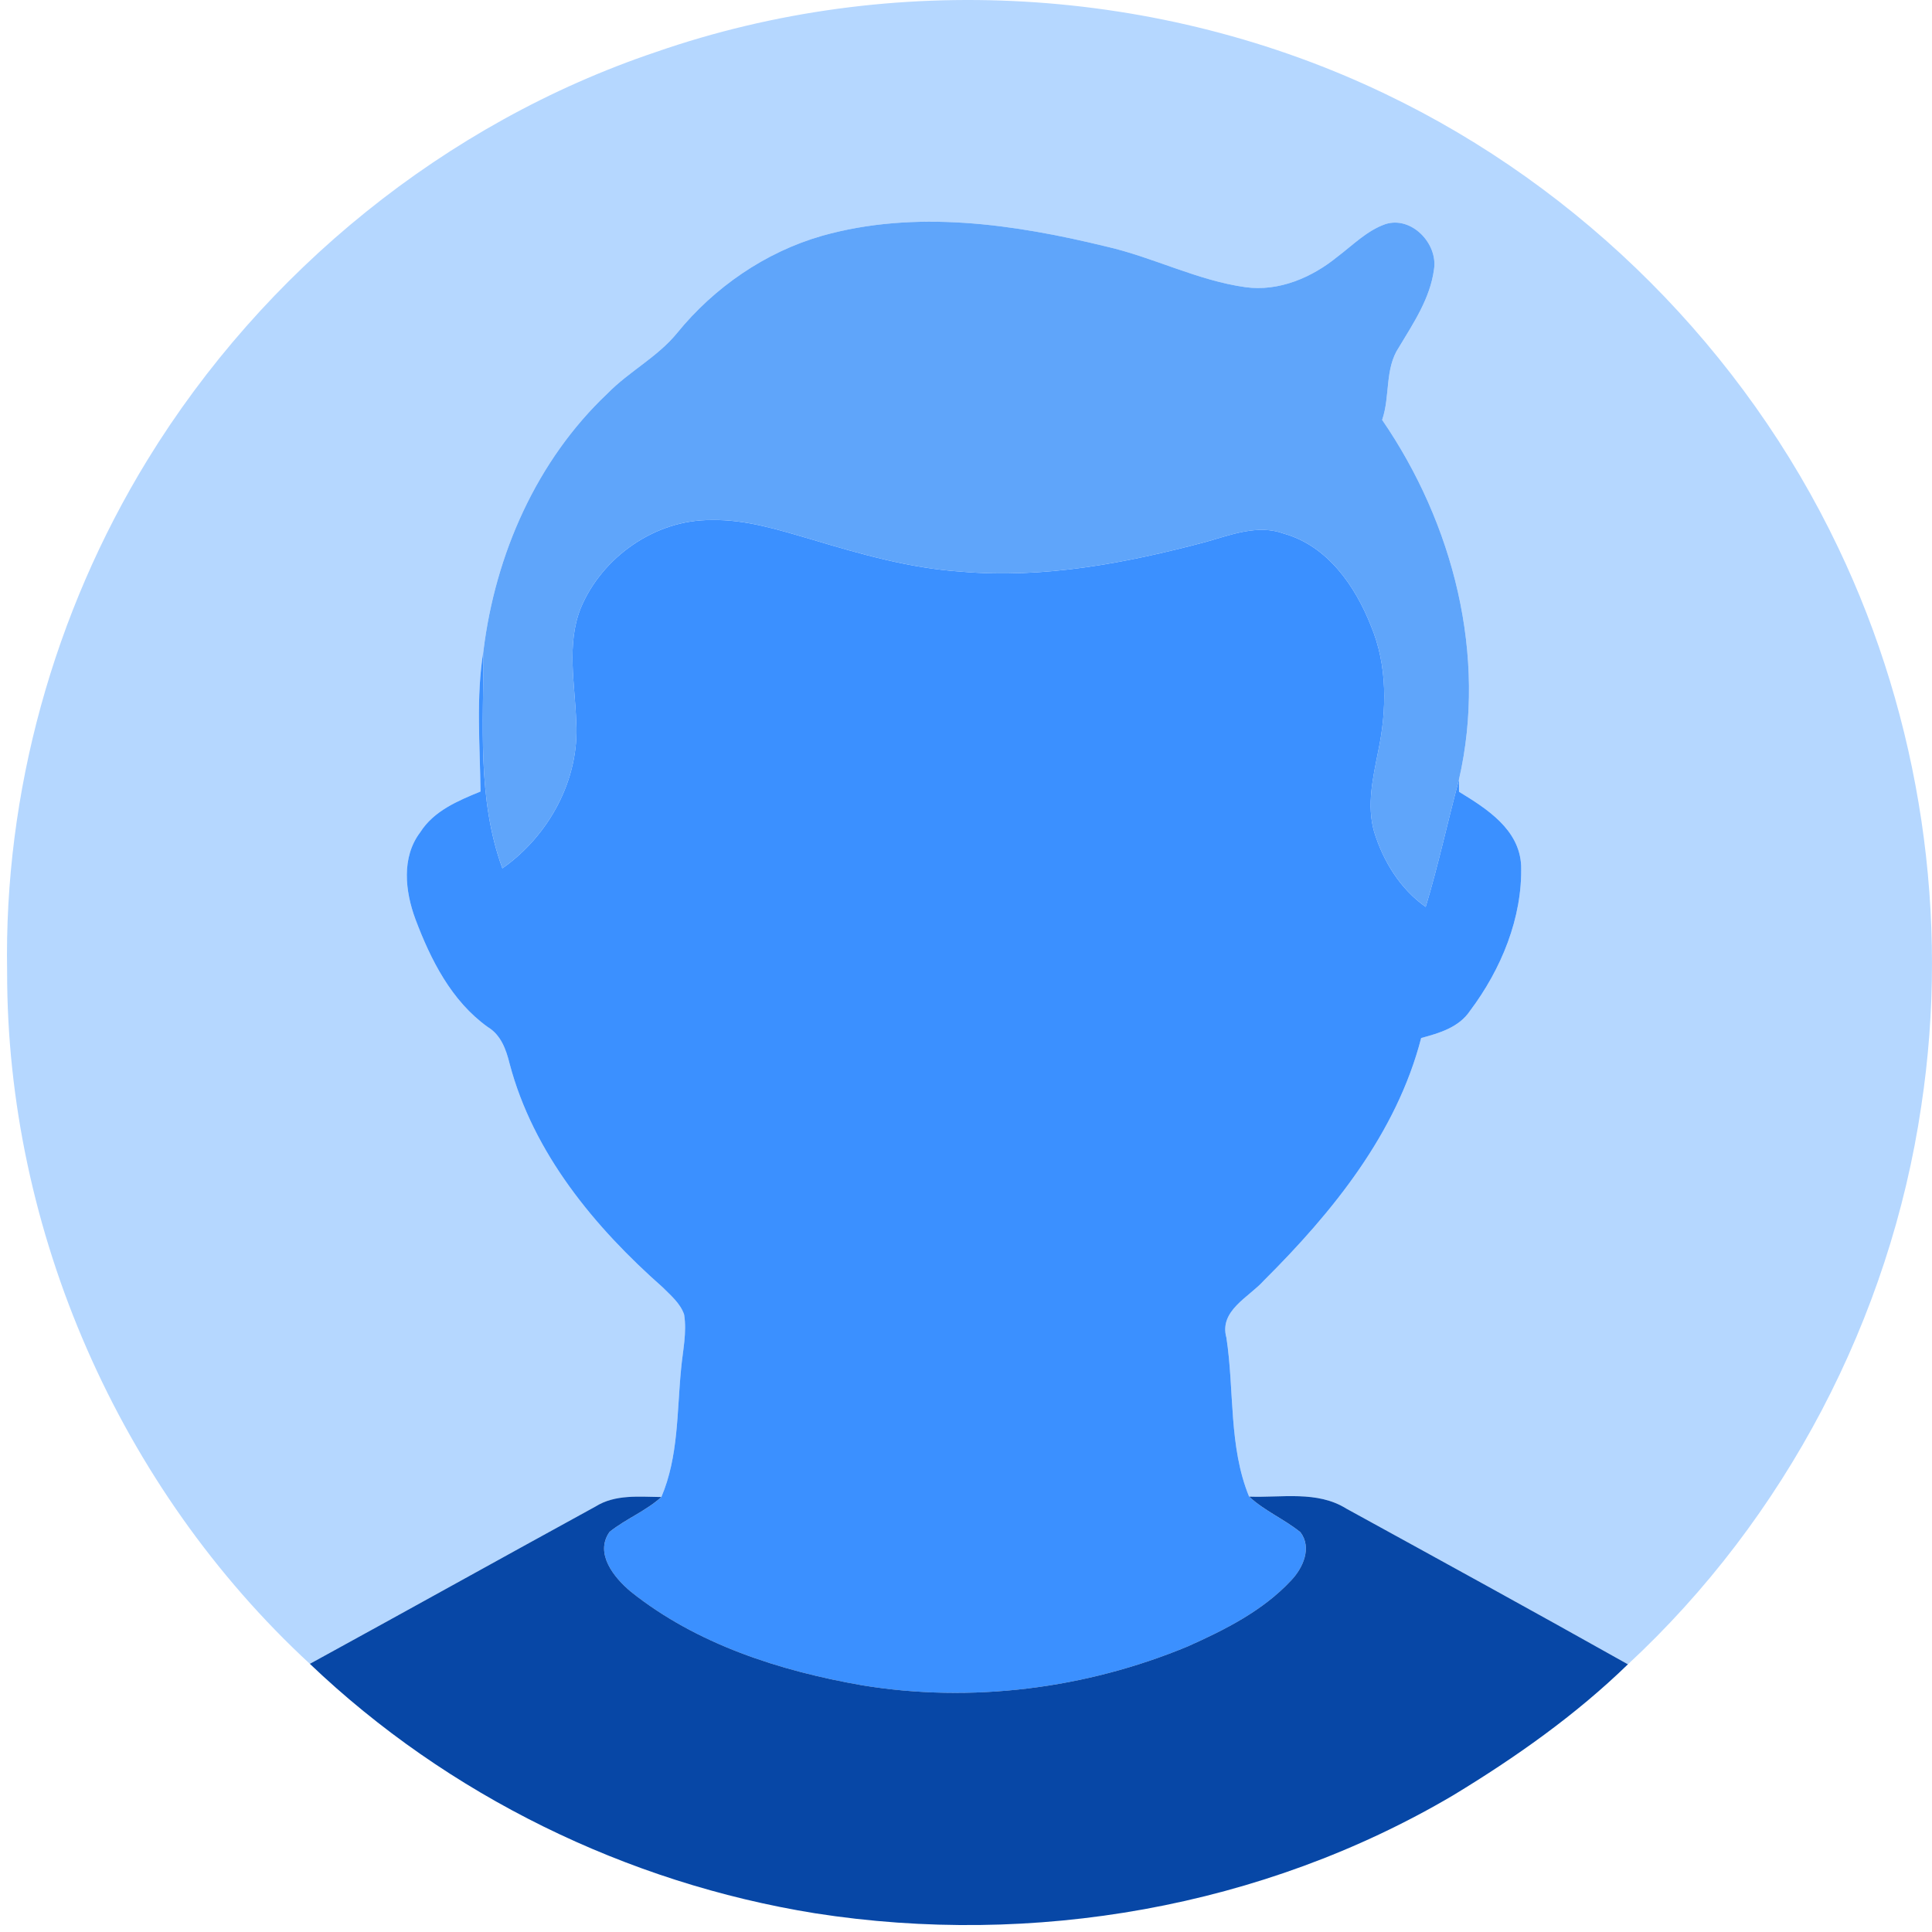 <svg width="111" height="111" viewBox="0 0 111 111" fill="none" xmlns="http://www.w3.org/2000/svg">
<path d="M79.6 5.401C66.639 -0.82 51.258 -1.727 37.674 2.993C25.588 7.063 15.12 15.579 8.465 26.434C3.087 35.214 0.222 45.529 0.409 55.827C0.389 70.722 6.864 85.486 17.802 95.594C23.279 92.595 28.737 89.556 34.211 86.557C35.346 85.843 36.723 85.997 37.998 86.01C38.988 83.688 38.888 81.113 39.132 78.651C39.225 77.61 39.472 76.563 39.305 75.522C39.085 74.878 38.538 74.428 38.074 73.961C34.158 70.505 30.639 66.255 29.281 61.114C29.081 60.297 28.78 59.46 28.02 59.003C25.938 57.512 24.744 55.143 23.867 52.805C23.276 51.21 23.053 49.255 24.143 47.818C24.924 46.583 26.312 46.006 27.606 45.476C27.579 42.78 27.339 40.062 27.776 37.386C28.457 31.855 30.825 26.458 34.908 22.601C36.146 21.337 37.771 20.52 38.895 19.142C41.033 16.51 43.965 14.485 47.235 13.548C52.579 12.043 58.233 12.867 63.531 14.158C66.253 14.775 68.775 16.11 71.55 16.5C73.471 16.767 75.386 15.943 76.851 14.742C77.735 14.075 78.542 13.244 79.606 12.874C81.107 12.404 82.625 14.008 82.388 15.479C82.171 17.131 81.217 18.552 80.377 19.949C79.546 21.184 79.88 22.762 79.409 24.126C83.496 30.074 85.457 37.673 83.823 44.788C83.823 44.965 83.826 45.316 83.826 45.489C85.421 46.463 87.295 47.644 87.395 49.732C87.475 52.738 86.245 55.697 84.46 58.072C83.823 59.026 82.698 59.356 81.651 59.637C80.237 65.117 76.554 69.648 72.621 73.564C71.757 74.535 70.029 75.295 70.463 76.856C70.926 79.892 70.583 83.095 71.767 85.987C73.628 86.057 75.677 85.63 77.348 86.674C82.752 89.64 88.156 92.602 93.53 95.621C102.564 87.245 108.588 75.739 110.383 63.55C112.034 52.698 110.346 41.359 105.606 31.455C100.225 20.16 90.888 10.799 79.6 5.401Z" fill="#B5D7FF"/>
<path d="M82.388 15.478C82.625 14.007 81.107 12.403 79.606 12.873C78.542 13.243 77.735 14.074 76.851 14.741C75.386 15.942 73.471 16.766 71.55 16.499C68.774 16.109 66.252 14.774 63.53 14.157C58.233 12.866 52.578 12.042 47.234 13.547C43.965 14.484 41.033 16.509 38.895 19.141C37.77 20.519 36.146 21.336 34.908 22.601C30.825 26.457 28.457 31.854 27.776 37.385C27.786 41.565 27.399 45.882 28.864 49.888C31.532 48.017 33.3 44.788 33.107 41.495C33.04 39.313 32.533 37.038 33.364 34.94C34.591 31.998 37.644 29.853 40.859 29.876C42.844 29.829 44.759 30.447 46.644 30.994C49.446 31.834 52.285 32.648 55.221 32.842C59.947 33.255 64.668 32.358 69.218 31.15C70.683 30.747 72.244 30.1 73.761 30.657C76.263 31.357 77.858 33.656 78.765 35.957C79.719 38.229 79.683 40.785 79.182 43.16C78.882 44.674 78.512 46.262 78.949 47.79C79.469 49.481 80.447 51.072 81.911 52.103C82.642 49.691 83.169 47.223 83.823 44.788C85.457 37.672 83.496 30.073 79.409 24.125C79.88 22.761 79.546 21.183 80.377 19.948C81.217 18.551 82.171 17.13 82.388 15.478Z" fill="#5FA5FA"/>
<path d="M46.644 30.995C44.759 30.448 42.844 29.831 40.859 29.878C37.644 29.854 34.591 31.999 33.364 34.941C32.533 37.04 33.04 39.315 33.107 41.496C33.3 44.789 31.532 48.018 28.863 49.89C27.399 45.883 27.786 41.566 27.776 37.387C27.339 40.062 27.579 42.781 27.606 45.476C26.312 46.007 24.924 46.584 24.143 47.818C23.052 49.256 23.276 51.211 23.866 52.805C24.744 55.144 25.938 57.512 28.02 59.003C28.78 59.46 29.08 60.298 29.28 61.115C30.638 66.255 34.158 70.505 38.074 73.961C38.538 74.428 39.085 74.879 39.305 75.523C39.472 76.563 39.225 77.611 39.131 78.652C38.888 81.114 38.988 83.689 37.997 86.011C37.103 86.818 35.956 87.265 35.022 88.012C34.141 89.257 35.292 90.658 36.246 91.452C40.039 94.477 44.799 95.998 49.519 96.826C55.808 97.86 62.369 97.032 68.247 94.591C70.385 93.633 72.557 92.542 74.175 90.808C74.859 90.094 75.389 88.923 74.712 88.032C73.781 87.278 72.651 86.808 71.766 85.987C70.582 83.095 70.926 79.893 70.462 76.857C70.028 75.296 71.757 74.535 72.621 73.564C76.554 69.648 80.236 65.118 81.651 59.637C82.698 59.357 83.823 59.027 84.46 58.072C86.244 55.697 87.475 52.738 87.395 49.733C87.295 47.645 85.42 46.464 83.826 45.489C83.826 45.316 83.823 44.966 83.823 44.789C83.169 47.224 82.642 49.693 81.911 52.105C80.447 51.074 79.469 49.483 78.949 47.791C78.512 46.263 78.882 44.675 79.182 43.161C79.683 40.786 79.719 38.231 78.765 35.959C77.858 33.657 76.263 31.359 73.761 30.658C72.244 30.101 70.682 30.748 69.218 31.152C64.668 32.359 59.947 33.257 55.221 32.843C52.285 32.65 49.446 31.836 46.644 30.995Z" fill="#3B90FF"/>
<path d="M77.348 86.673C75.677 85.629 73.628 86.056 71.767 85.986C72.651 86.807 73.782 87.277 74.713 88.031C75.39 88.922 74.859 90.093 74.175 90.806C72.558 92.541 70.386 93.632 68.248 94.589C62.37 97.031 55.808 97.858 49.52 96.824C44.799 95.997 40.039 94.476 36.246 91.45C35.292 90.656 34.141 89.255 35.022 88.011C35.956 87.264 37.103 86.817 37.998 86.009C36.723 85.996 35.346 85.843 34.211 86.556C28.737 89.555 23.279 92.594 17.802 95.593C25.731 103.159 36.009 108.183 46.824 109.924C59.344 111.879 72.544 109.604 83.489 103.146C87.069 100.974 90.521 98.542 93.53 95.62C88.156 92.601 82.752 89.639 77.348 86.673Z" fill="#0747A6"/>
</svg>
